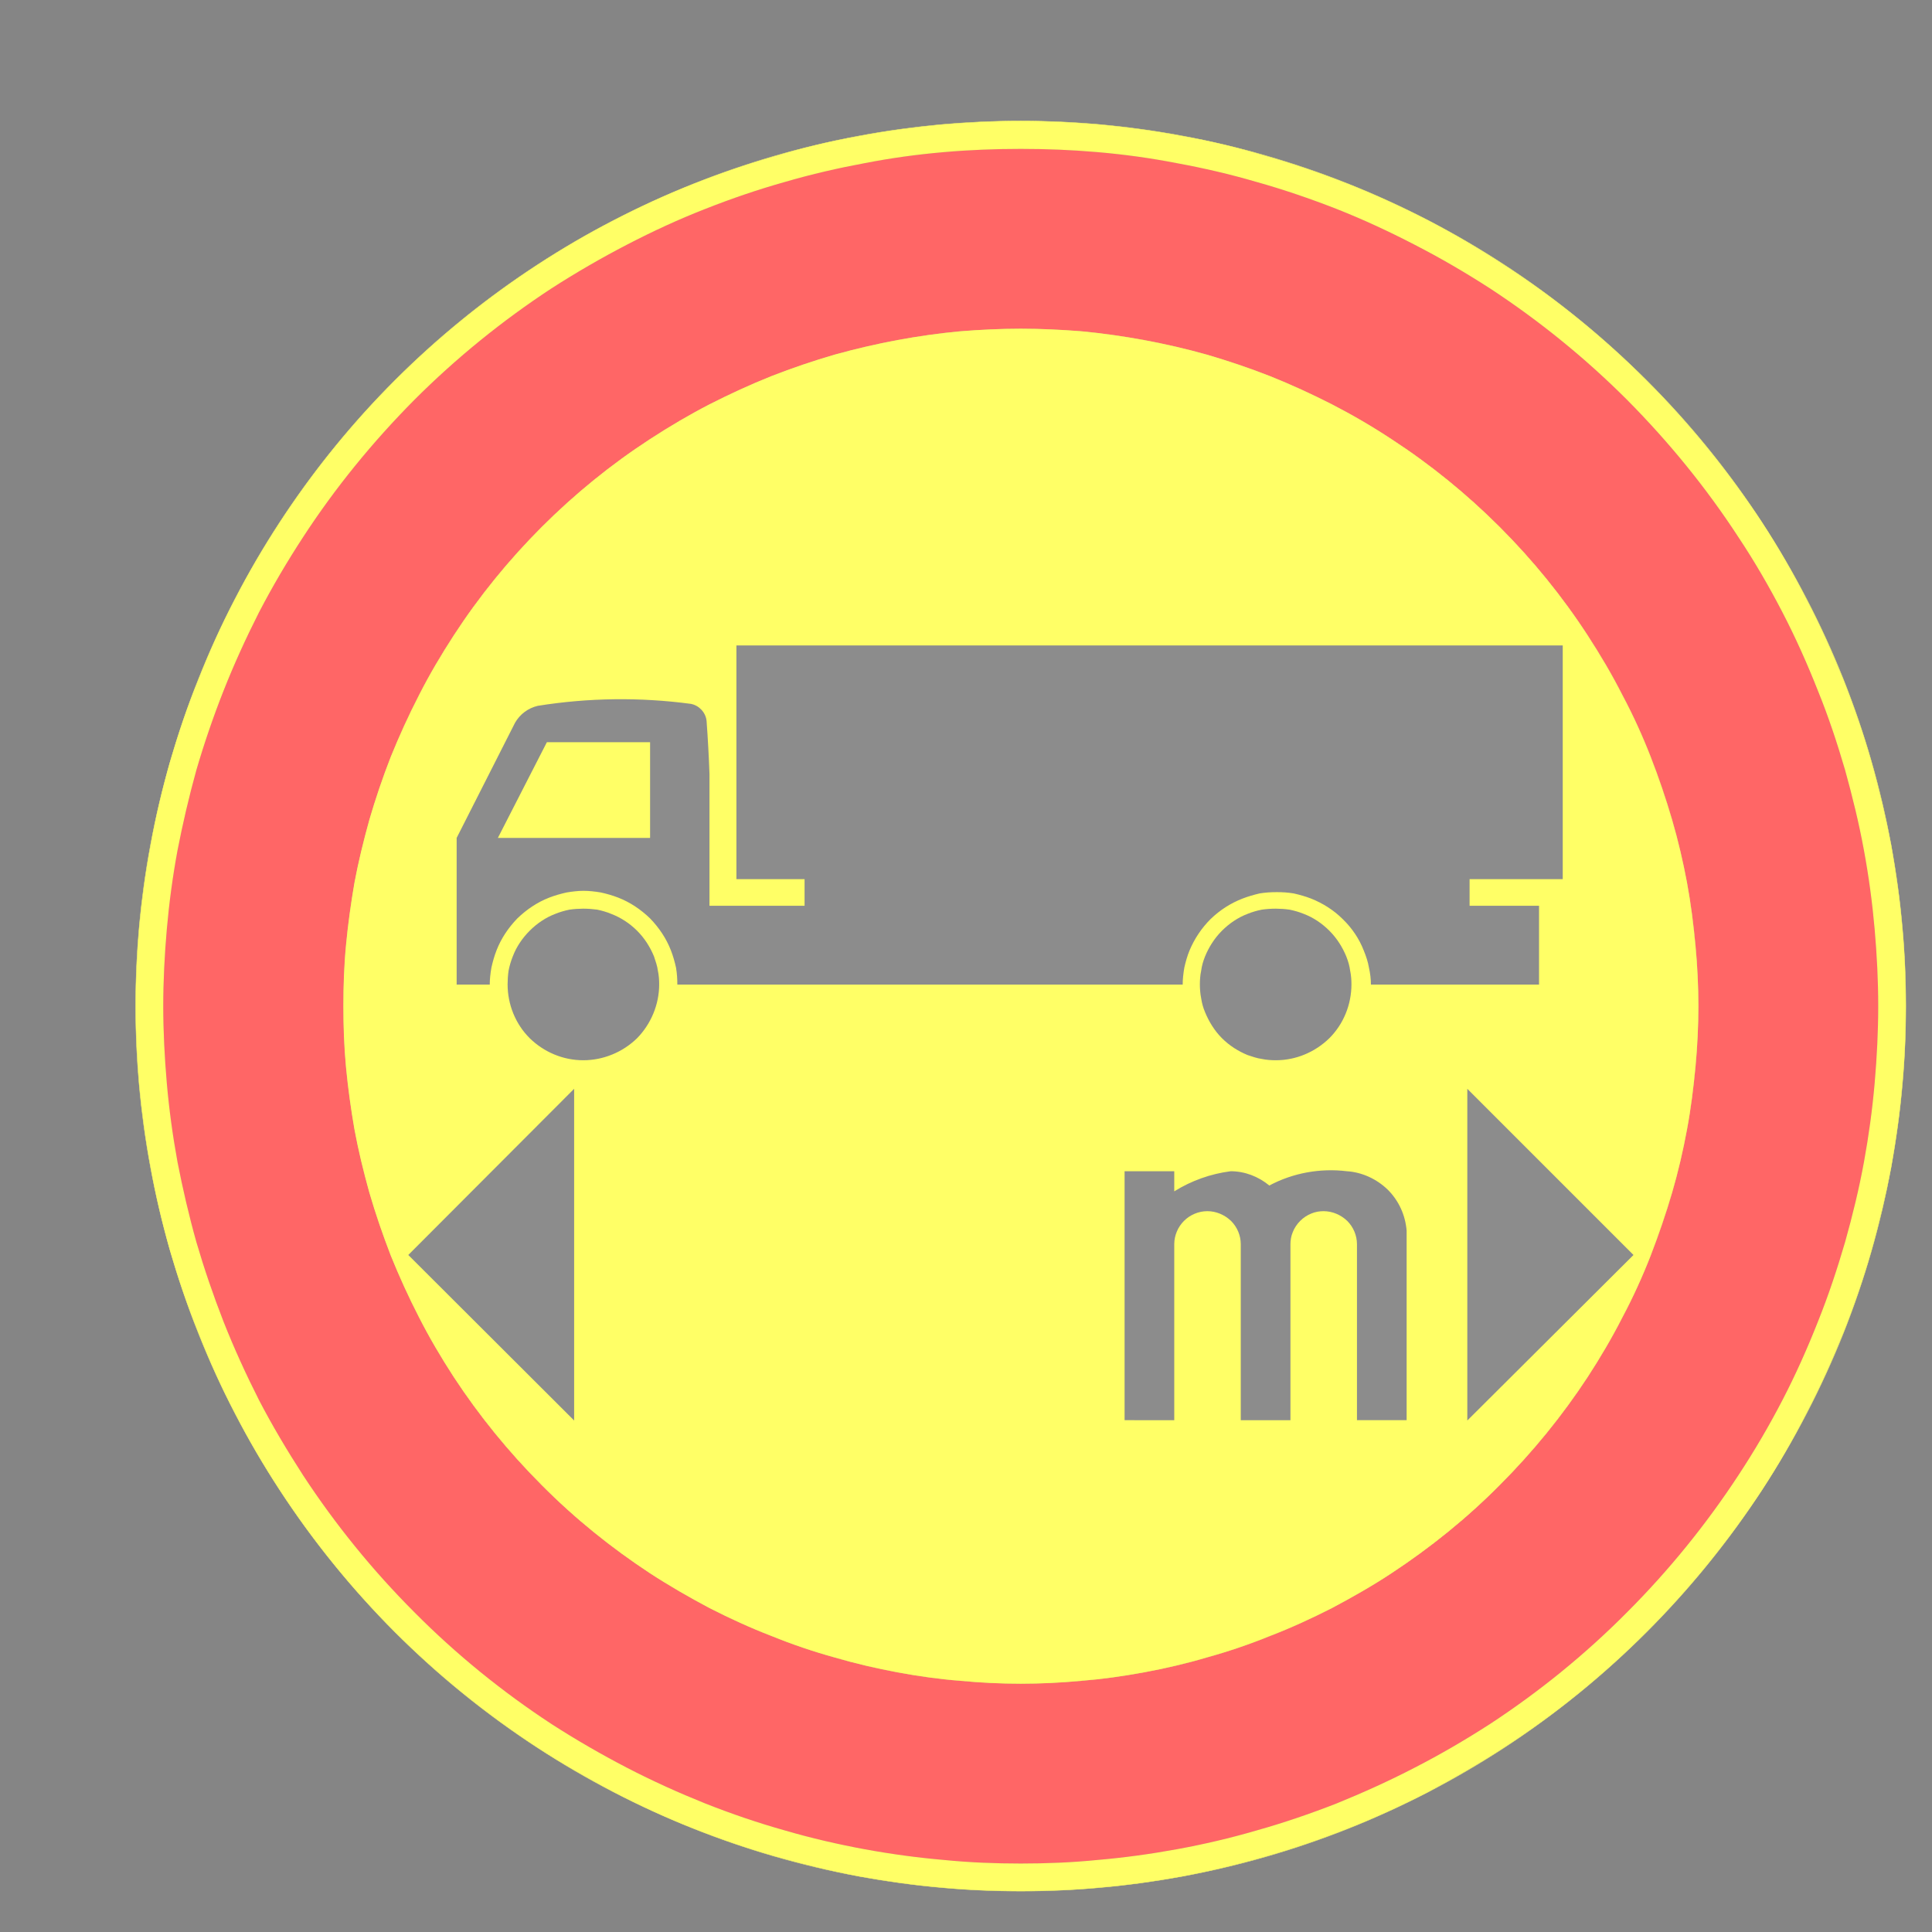 <ns0:svg xmlns:ns0="http://www.w3.org/2000/svg" xmlns:ns1="http://www.w3.org/1999/xlink" version="1.1" id="Layer_1" x="0px" y="0px" width="595.276px" height="595.276px" viewBox="0 0 595.276 595.276" enable-background="new 0 0 595.276 595.276" xml:space="preserve" opacity="0.6">
<ns0:rect x="0" y="0" width="595.276" height="595.276" fill="#333333" stroke="none"/>
<ns0:g>
	<ns0:defs>
		<ns0:polyline id="SVGID_1_" points="0,595.276 589.714,595.276 589.714,34.897 0,34.897 0,595.276   " />
	</ns0:defs>
	<ns0:clipPath id="SVGID_2_">
		<ns0:use ns1:href="#SVGID_1_" overflow="visible" />
	</ns0:clipPath>
	
		<ns0:path clip-path="url(#SVGID_2_)" fill="none" stroke="#FFFF00" stroke-width="0.12" stroke-linejoin="bevel" stroke-miterlimit="1.414" d="   M587.2,309.976c0-35.8-7-71.2-20.7-104.3c-13.8-33.1-33.8-63.2-59.199-88.5c-25.301-25.3-55.301-45.4-88.4-59.1   c-33.1-13.7-68.6-20.8-104.4-20.8c-35.799,0-71.299,7.1-104.299,20.8c-33.1,13.7-63.2,33.8-88.5,59.1   c-25.3,25.3-45.4,55.4-59.1,88.5c-13.7,33.1-20.8,68.5-20.8,104.3c0,35.8,7.1,71.3,20.8,104.399c13.7,33.101,33.8,63.101,59.1,88.5   c25.3,25.301,55.4,45.4,88.5,59.101c33,13.7,68.5,20.7,104.299,20.7c35.801,0,71.301-7,104.4-20.7s63.1-33.8,88.4-59.101   c25.399-25.399,45.399-55.399,59.199-88.5C580.2,381.276,587.2,345.776,587.2,309.976" />
	
		<ns0:path clip-path="url(#SVGID_2_)" fill="none" stroke="#FF0000" stroke-width="0.12" stroke-linejoin="bevel" stroke-miterlimit="1.414" d="   M578.7,309.976c0-34.7-6.8-69-20.1-101.1c-13.3-32-32.8-61.1-57.3-85.7c-24.5-24.5-53.601-44-85.7-57.2   c-32-13.3-66.4-20.1-101.101-20.1c-34.7,0-69,6.8-101.1,20.1c-32,13.2-61.2,32.7-85.7,57.2c-24.5,24.6-44,53.7-57.3,85.7   c-13.2,32.1-20.1,66.4-20.1,101.1s6.9,69.1,20.1,101.1c13.3,32.101,32.8,61.2,57.3,85.7c24.5,24.6,53.7,44,85.7,57.3   c32.1,13.3,66.4,20.101,101.1,20.101c34.7,0,69.101-6.801,101.101-20.101c32.1-13.3,61.2-32.7,85.7-57.3   c24.5-24.5,44-53.6,57.3-85.7C571.9,379.076,578.7,344.676,578.7,309.976" />
	
		<ns0:path clip-path="url(#SVGID_2_)" fill="none" stroke="#FFFF00" stroke-width="0.12" stroke-linejoin="bevel" stroke-miterlimit="1.414" d="   M523.3,309.976c0-27.4-5.4-54.5-15.9-79.9c-10.5-25.3-25.9-48.3-45.3-67.7c-19.4-19.4-42.4-34.7-67.7-45.2s-52.5-15.9-79.9-15.9   c-27.399,0-54.5,5.4-79.899,15.9c-25.3,10.5-48.3,25.8-67.7,45.2s-34.8,42.4-45.2,67.7c-10.5,25.4-15.9,52.5-15.9,79.9   c0,27.399,5.4,54.6,15.9,79.899c10.4,25.301,25.8,48.4,45.2,67.7c19.4,19.4,42.4,34.8,67.7,45.3c25.4,10.5,52.5,15.9,79.899,15.9   c27.4,0,54.601-5.4,79.9-15.9s48.3-25.899,67.7-45.3c19.399-19.3,34.8-42.399,45.3-67.7C517.9,364.576,523.3,337.375,523.3,309.976   " />
	
		<ns0:polyline clip-path="url(#SVGID_2_)" fill="none" stroke="#404040" stroke-width="0.12" stroke-linejoin="bevel" stroke-miterlimit="1.414" points="   176.9,437.676 125.8,386.676 176.9,335.476 176.9,437.676  " />
	
		<ns0:path clip-path="url(#SVGID_2_)" fill="none" stroke="#404040" stroke-width="0.12" stroke-linejoin="bevel" stroke-miterlimit="1.414" d="   M391.1,365.276c-3.4-2.8-7.601-4.4-11.9-4.4" />
	
		<ns0:path clip-path="url(#SVGID_2_)" fill="none" stroke="#404040" stroke-width="0.12" stroke-linejoin="bevel" stroke-miterlimit="1.414" d="   M379.2,360.875c-6.2,0.801-12.1,2.9-17.399,6.2" />
	
		<ns0:polyline clip-path="url(#SVGID_2_)" fill="none" stroke="#404040" stroke-width="0.12" stroke-linejoin="bevel" stroke-miterlimit="1.414" points="   361.8,367.076 361.8,360.875 346.5,360.875 346.5,437.576 361.8,437.576 361.8,383.375  " />
	
		<ns0:path clip-path="url(#SVGID_2_)" fill="none" stroke="#404040" stroke-width="0.12" stroke-linejoin="bevel" stroke-miterlimit="1.414" d="   M361.8,383.375c0-2.699,1.1-5.3,3-7.199c1.899-1.9,4.5-3,7.199-3c2.7,0,5.301,1.1,7.301,3c1.899,1.899,3,4.5,3,7.199" />
	
		<ns0:polyline clip-path="url(#SVGID_2_)" fill="none" stroke="#404040" stroke-width="0.12" stroke-linejoin="bevel" stroke-miterlimit="1.414" points="   382.3,383.375 382.3,437.576 397.6,437.576 397.6,383.375  " />
	
		<ns0:path clip-path="url(#SVGID_2_)" fill="none" stroke="#404040" stroke-width="0.12" stroke-linejoin="bevel" stroke-miterlimit="1.414" d="   M397.6,383.375c0-2.699,1.1-5.3,3-7.199c1.899-1.9,4.5-3,7.2-3c2.699,0,5.3,1.1,7.3,3c1.899,1.899,3,4.5,3,7.199" />
	
		<ns0:polyline clip-path="url(#SVGID_2_)" fill="none" stroke="#404040" stroke-width="0.12" stroke-linejoin="bevel" stroke-miterlimit="1.414" points="   418.1,383.375 418.1,437.576 433.4,437.576 433.4,379.176  " />
	
		<ns0:path clip-path="url(#SVGID_2_)" fill="none" stroke="#404040" stroke-width="0.12" stroke-linejoin="bevel" stroke-miterlimit="1.414" d="   M433.4,379.176c-0.4-4.801-2.4-9.2-5.8-12.601c-3.4-3.3-7.9-5.399-12.601-5.7" />
	
		<ns0:path clip-path="url(#SVGID_2_)" fill="none" stroke="#404040" stroke-width="0.12" stroke-linejoin="bevel" stroke-miterlimit="1.414" d="   M415,360.875c-8.199-1-16.6,0.5-23.899,4.4" />
	
		<ns0:path clip-path="url(#SVGID_2_)" fill="none" stroke="#404040" stroke-width="0.12" stroke-linejoin="bevel" stroke-miterlimit="1.414" d="   M217.7,222.076c0.4,5.4,0.7,10.9,0.9,16.4" />
	
		<ns0:polyline clip-path="url(#SVGID_2_)" fill="none" stroke="#404040" stroke-width="0.12" stroke-linejoin="bevel" stroke-miterlimit="1.414" points="   218.6,238.476 218.6,279.076 247.9,279.076 247.9,270.876 226.9,270.876 226.9,198.876 481.5,198.876 481.5,270.876 452.8,270.876    452.8,279.076 474.2,279.076 474.2,303.375 422.4,303.375  " />
	
		<ns0:path clip-path="url(#SVGID_2_)" fill="none" stroke="#404040" stroke-width="0.12" stroke-linejoin="bevel" stroke-miterlimit="1.414" d="   M422.4,303.375c-0.1-7.6-3.2-14.8-8.7-20.2c-5.399-5.3-12.7-8.3-20.3-8.3s-15,3-20.4,8.3c-5.399,5.4-8.5,12.6-8.6,20.2" />
	
		<ns0:line clip-path="url(#SVGID_2_)" fill="none" stroke="#404040" stroke-width="0.12" stroke-linejoin="bevel" stroke-miterlimit="1.414" x1="364.4" y1="303.375" x2="208.7" y2="303.375" />
	
		<ns0:path clip-path="url(#SVGID_2_)" fill="none" stroke="#404040" stroke-width="0.12" stroke-linejoin="bevel" stroke-miterlimit="1.414" d="   M208.7,303.375c0-7.6-3-15-8.4-20.399c-5.4-5.4-12.8-8.5-20.5-8.5c-7.6,0-15,3.1-20.4,8.5c-5.4,5.4-8.5,12.8-8.5,20.399" />
	
		<ns0:polyline clip-path="url(#SVGID_2_)" fill="none" stroke="#404040" stroke-width="0.12" stroke-linejoin="bevel" stroke-miterlimit="1.414" points="   150.9,303.375 140.7,303.375 140.7,258.176 158.7,222.676  " />
	
		<ns0:path clip-path="url(#SVGID_2_)" fill="none" stroke="#404040" stroke-width="0.12" stroke-linejoin="bevel" stroke-miterlimit="1.414" d="   M158.7,222.676c1.5-2.6,4-4.5,7-5.2" />
	
		<ns0:path clip-path="url(#SVGID_2_)" fill="none" stroke="#404040" stroke-width="0.12" stroke-linejoin="bevel" stroke-miterlimit="1.414" d="   M165.7,217.476c15.6-2.5,31.5-2.7,47.2-0.6" />
	
		<ns0:path clip-path="url(#SVGID_2_)" fill="none" stroke="#404040" stroke-width="0.12" stroke-linejoin="bevel" stroke-miterlimit="1.414" d="   M212.9,216.876c2.5,0.5,4.5,2.6,4.8,5.2" />
	
		<ns0:path clip-path="url(#SVGID_2_)" fill="none" stroke="#404040" stroke-width="0.12" stroke-linejoin="bevel" stroke-miterlimit="1.414" d="   M203.1,303.276c0-6.2-2.5-12.1-6.8-16.5c-4.4-4.4-10.4-6.8-16.6-6.8c-6.2,0-12.1,2.4-16.5,6.8c-4.4,4.4-6.8,10.3-6.8,16.5   s2.4,12.2,6.8,16.6c4.4,4.301,10.3,6.801,16.5,6.801c6.2,0,12.2-2.5,16.6-6.801C200.6,315.476,203.1,309.476,203.1,303.276" />
	
		<ns0:polyline clip-path="url(#SVGID_2_)" fill="none" stroke="#404040" stroke-width="0.12" stroke-linejoin="bevel" stroke-miterlimit="1.414" points="   168.5,228.676 153.4,258.176 200.3,258.176 200.3,228.676 168.5,228.676  " />
	
		<ns0:path clip-path="url(#SVGID_2_)" fill="none" stroke="#404040" stroke-width="0.12" stroke-linejoin="bevel" stroke-miterlimit="1.414" d="   M416.4,303.276c0-6.2-2.4-12.1-6.8-16.5c-4.4-4.4-10.3-6.8-16.5-6.8s-12.2,2.4-16.601,6.8c-4.399,4.4-6.8,10.3-6.8,16.5   s2.4,12.2,6.8,16.6c4.4,4.301,10.4,6.801,16.601,6.801s12.1-2.5,16.5-6.801C414,315.476,416.4,309.476,416.4,303.276" />
	
		<ns0:polyline clip-path="url(#SVGID_2_)" fill="none" stroke="#404040" stroke-width="0.12" stroke-linejoin="bevel" stroke-miterlimit="1.414" points="   452.1,437.676 503.3,386.676 452.1,335.476 452.1,437.676  " />
	<ns0:path clip-path="url(#SVGID_2_)" fill-rule="evenodd" clip-rule="evenodd" fill="#FF0000" d="M105.8,309.976   c0-6.101,0.2-12.4,0.8-18.7c0.6-6.4,1.5-12.8,2.6-19.3c1.2-6.4,2.8-12.9,4.6-19.4c1.9-6.5,4.1-13,6.6-19.4c2.6-6.4,5.5-12.8,8.7-19   c3.2-6.3,6.8-12.4,10.7-18.4c7.8-12,16.9-23.2,27.1-33.4c10.2-10.2,21.4-19.3,33.4-27.1c6-3.9,12.1-7.5,18.3-10.7   c6.3-3.2,12.6-6.1,19.1-8.7c6.4-2.5,12.9-4.7,19.4-6.6c6.5-1.8,13-3.3,19.4-4.5c6.5-1.2,12.9-2.1,19.3-2.7   c6.3-0.5,12.6-0.8,18.7-0.8c6.2,0,12.4,0.3,18.801,0.8c6.3,0.6,12.699,1.5,19.199,2.7s13,2.7,19.4,4.5c6.5,1.9,13,4.1,19.4,6.6   c6.5,2.6,12.8,5.5,19.1,8.7c6.2,3.2,12.4,6.8,18.3,10.7c12,7.8,23.2,16.9,33.4,27.1c10.2,10.2,19.3,21.4,27.1,33.4   c3.9,6,7.5,12.1,10.7,18.4c3.3,6.2,6.2,12.6,8.7,19s4.7,12.9,6.6,19.4c1.9,6.5,3.4,13,4.601,19.4c1.199,6.5,2,12.9,2.6,19.3   c0.6,6.3,0.9,12.6,0.9,18.7c0,6.2-0.301,12.399-0.9,18.8c-0.6,6.3-1.4,12.8-2.6,19.2c-1.2,6.5-2.7,13-4.601,19.5   c-1.899,6.5-4.1,12.899-6.6,19.399c-2.5,6.4-5.4,12.801-8.7,19c-3.2,6.301-6.8,12.4-10.7,18.4c-7.8,11.9-16.899,23.1-27.1,33.3   c-10.2,10.3-21.4,19.3-33.4,27.2c-5.899,3.9-12.1,7.4-18.3,10.7c-6.3,3.2-12.6,6.1-19.1,8.6c-6.4,2.601-12.9,4.8-19.4,6.601   c-6.4,1.899-12.9,3.399-19.4,4.6s-12.899,2.1-19.199,2.6c-6.4,0.601-12.601,0.9-18.801,0.9c-6.1,0-12.399-0.3-18.7-0.9   c-6.4-0.5-12.8-1.399-19.3-2.6c-6.4-1.2-12.9-2.7-19.4-4.6c-6.5-1.801-13-4-19.4-6.601c-6.5-2.5-12.8-5.399-19.1-8.6   c-6.2-3.3-12.3-6.8-18.3-10.7c-12-7.9-23.2-16.9-33.4-27.2c-10.2-10.2-19.3-21.399-27.1-33.3c-3.9-6-7.5-12.1-10.7-18.4   c-3.2-6.199-6.1-12.6-8.7-19c-2.5-6.5-4.7-12.899-6.6-19.399c-1.8-6.5-3.4-13-4.6-19.5c-1.1-6.4-2-12.9-2.6-19.2   C106,322.375,105.8,316.176,105.8,309.976 M578.7,309.976c0-7.8-0.399-15.7-1.1-23.7s-1.8-16.2-3.3-24.3   c-1.5-8.2-3.5-16.4-5.801-24.7c-2.399-8.2-5.1-16.4-8.399-24.5c-3.2-8.1-6.8-16.2-10.9-24.1c-4.1-7.9-8.6-15.7-13.6-23.2   c-9.9-15.2-21.4-29.3-34.3-42.3c-12.9-12.9-27.101-24.4-42.2-34.3c-7.601-4.9-15.3-9.4-23.3-13.5c-7.9-4.1-15.9-7.8-24-11   c-8.2-3.2-16.4-6-24.601-8.3c-8.2-2.4-16.399-4.3-24.6-5.8c-8.2-1.6-16.3-2.7-24.4-3.4c-8-0.7-15.899-1-23.7-1   c-7.8,0-15.699,0.3-23.7,1c-8.1,0.7-16.2,1.8-24.4,3.4c-8.1,1.5-16.4,3.4-24.6,5.8c-8.2,2.3-16.4,5.1-24.5,8.3   c-8.2,3.2-16.2,6.9-24.1,11c-7.9,4.1-15.7,8.6-23.3,13.5c-15.1,9.9-29.3,21.4-42.2,34.3c-12.9,13-24.4,27.1-34.3,42.3   c-4.9,7.5-9.5,15.3-13.6,23.2c-4,7.9-7.7,16-10.9,24.1c-3.2,8.1-6,16.3-8.4,24.5c-2.3,8.3-4.2,16.5-5.8,24.7   c-1.5,8.1-2.6,16.3-3.3,24.3c-0.7,8-1.1,15.9-1.1,23.7s0.4,15.7,1.1,23.8c0.7,8,1.8,16.1,3.3,24.3c1.6,8.2,3.5,16.4,5.8,24.601   c2.4,8.199,5.2,16.399,8.4,24.6c3.2,8.1,6.9,16.2,10.9,24.1c4.1,7.9,8.7,15.601,13.6,23.2c9.9,15.101,21.4,29.3,34.3,42.2   c12.9,13,27.1,24.5,42.2,34.4c7.6,4.899,15.4,9.399,23.3,13.5c7.9,4.1,15.9,7.699,24.1,11c8.1,3.199,16.3,6,24.5,8.3   c8.2,2.399,16.5,4.3,24.6,5.8c8.2,1.5,16.3,2.6,24.4,3.3c8,0.8,15.9,1.101,23.7,1.101c7.801,0,15.7-0.301,23.7-1.101   c8.101-0.7,16.2-1.8,24.4-3.3s16.399-3.4,24.6-5.8c8.2-2.3,16.4-5.101,24.601-8.3c8.1-3.301,16.1-6.9,24-11   c8-4.101,15.699-8.601,23.3-13.5c15.1-9.9,29.3-21.4,42.2-34.4c12.899-12.9,24.399-27.1,34.3-42.2c5-7.6,9.5-15.3,13.6-23.2   c4.101-7.899,7.7-16,10.9-24.1c3.3-8.2,6-16.4,8.399-24.6c2.301-8.2,4.301-16.4,5.801-24.601s2.6-16.3,3.3-24.3   C578.3,325.676,578.7,317.776,578.7,309.976" />
	<ns0:path clip-path="url(#SVGID_2_)" fill-rule="evenodd" clip-rule="evenodd" fill="#FFFF00" d="M50.3,309.976   c0-7.8,0.4-15.7,1.1-23.7c0.7-8,1.8-16.2,3.3-24.3c1.6-8.2,3.5-16.4,5.8-24.7c2.4-8.2,5.2-16.4,8.4-24.5   c3.2-8.1,6.9-16.2,10.9-24.1c4.1-7.9,8.7-15.7,13.6-23.2c9.9-15.2,21.4-29.3,34.3-42.3c12.9-12.9,27.1-24.4,42.2-34.3   c7.6-4.9,15.4-9.4,23.3-13.5c7.9-4.1,15.9-7.8,24.1-11c8.1-3.2,16.3-6,24.5-8.3c8.2-2.4,16.5-4.3,24.6-5.8   c8.2-1.6,16.3-2.7,24.4-3.4c8-0.7,15.9-1,23.7-1c7.801,0,15.7,0.3,23.7,1c8.101,0.7,16.2,1.8,24.4,3.4c8.2,1.5,16.399,3.4,24.6,5.8   c8.2,2.3,16.4,5.1,24.601,8.3c8.1,3.2,16.1,6.9,24,11c8,4.1,15.699,8.6,23.3,13.5c15.1,9.9,29.3,21.4,42.2,34.3   c12.899,13,24.399,27.1,34.3,42.3c5,7.5,9.5,15.3,13.6,23.2c4.101,7.9,7.7,16,10.9,24.1c3.3,8.1,6,16.3,8.399,24.5   c2.301,8.3,4.301,16.5,5.801,24.7c1.5,8.1,2.6,16.3,3.3,24.3s1.1,15.9,1.1,23.7s-0.399,15.7-1.1,23.8c-0.7,8-1.8,16.1-3.3,24.3   s-3.5,16.4-5.801,24.601c-2.399,8.199-5.1,16.399-8.399,24.6c-3.2,8.1-6.8,16.2-10.9,24.1c-4.1,7.9-8.6,15.601-13.6,23.2   c-9.9,15.101-21.4,29.3-34.3,42.2c-12.9,13-27.101,24.5-42.2,34.4c-7.601,4.899-15.3,9.399-23.3,13.5c-7.9,4.1-15.9,7.699-24,11   c-8.2,3.199-16.4,6-24.601,8.3c-8.2,2.399-16.399,4.3-24.6,5.8s-16.3,2.6-24.4,3.3c-8,0.8-15.899,1.101-23.7,1.101   c-7.8,0-15.699-0.301-23.7-1.101c-8.1-0.7-16.2-1.8-24.4-3.3c-8.1-1.5-16.4-3.4-24.6-5.8c-8.2-2.3-16.4-5.101-24.5-8.3   c-8.2-3.301-16.2-6.9-24.1-11c-7.9-4.101-15.7-8.601-23.3-13.5c-15.1-9.9-29.3-21.4-42.2-34.4c-12.9-12.9-24.4-27.1-34.3-42.2   c-4.9-7.6-9.5-15.3-13.6-23.2c-4-7.899-7.7-16-10.9-24.1c-3.2-8.2-6-16.4-8.4-24.6c-2.3-8.2-4.2-16.4-5.8-24.601   c-1.5-8.2-2.6-16.3-3.3-24.3C50.7,325.676,50.3,317.776,50.3,309.976 M587.2,309.976c0-8-0.3-16.2-1.1-24.5   c-0.7-8.3-1.9-16.6-3.4-25.1c-1.6-8.4-3.6-16.9-6-25.4c-2.399-8.5-5.3-16.9-8.6-25.3c-3.4-8.4-7.101-16.7-11.4-24.9   c-4.2-8.2-8.8-16.2-13.899-24c-10.301-15.6-22.101-30.2-35.5-43.6c-13.301-13.3-27.9-25.2-43.601-35.4c-7.8-5.1-15.8-9.8-23.899-14   c-8.2-4.2-16.5-8-24.9-11.3c-8.4-3.3-16.9-6.2-25.4-8.6c-8.399-2.5-16.899-4.5-25.399-6c-8.4-1.6-16.8-2.7-25.101-3.5   c-8.3-0.7-16.5-1.1-24.5-1.1s-16.199,0.4-24.5,1.1c-8.3,0.8-16.7,1.9-25.1,3.5c-8.5,1.5-16.9,3.5-25.4,6c-8.5,2.4-17,5.3-25.4,8.6   c-8.4,3.3-16.7,7.1-24.8,11.3c-8.2,4.2-16.2,8.9-24,14c-15.6,10.2-30.3,22.1-43.6,35.4c-13.4,13.4-25.2,28-35.4,43.6   c-5.1,7.8-9.8,15.8-14,24c-4.3,8.2-8,16.5-11.3,24.9c-3.4,8.3-6.2,16.8-8.7,25.3c-2.4,8.5-4.4,17-5.9,25.4   c-1.6,8.5-2.7,16.8-3.5,25.1c-0.7,8.3-1.1,16.5-1.1,24.5c0,8.1,0.4,16.2,1.1,24.5c0.8,8.3,1.9,16.7,3.5,25.2   c1.5,8.399,3.5,16.899,5.9,25.399c2.5,8.5,5.3,16.9,8.7,25.3c3.3,8.4,7,16.7,11.3,24.9c4.2,8.2,8.9,16.2,14,24   c10.2,15.6,22,30.2,35.4,43.6c13.3,13.301,28,25.2,43.6,35.4c7.8,5.1,15.8,9.7,24,14c8.1,4.2,16.4,8,24.8,11.3s16.9,6.2,25.4,8.601   c8.5,2.399,16.9,4.399,25.4,6c8.4,1.5,16.8,2.699,25.1,3.399c8.3,0.8,16.5,1.101,24.5,1.101s16.2-0.301,24.5-1.101   c8.301-0.7,16.7-1.899,25.101-3.399c8.5-1.601,17-3.601,25.399-6c8.5-2.4,17-5.301,25.4-8.601s16.7-7.1,24.9-11.3   c8.1-4.3,16.1-8.9,23.899-14c15.7-10.2,30.3-22.1,43.601-35.4c13.399-13.399,25.199-28,35.5-43.6c5.1-7.8,9.699-15.8,13.899-24   c4.3-8.2,8-16.5,11.4-24.9c3.3-8.399,6.2-16.8,8.6-25.3c2.4-8.5,4.4-17,6-25.399c1.5-8.5,2.7-16.9,3.4-25.2   C586.9,326.176,587.2,318.076,587.2,309.976" />
	<ns0:path clip-path="url(#SVGID_2_)" fill-rule="evenodd" clip-rule="evenodd" fill="#404040" d="M200.3,228.676v29.5h-46.9l15.1-29.5   H200.3 M212.9,216.876c-15.7-2.1-31.6-1.9-47.2,0.6c-3,0.7-5.5,2.6-7,5.2l-18,35.5v45.2h10.2c0-1.699,0.2-3.399,0.5-5.199   c0.4-1.8,0.9-3.601,1.6-5.4c1.4-3.6,3.6-6.9,6.4-9.8c2.9-2.8,6.2-5,9.8-6.4c1.8-0.7,3.6-1.2,5.4-1.6c1.8-0.3,3.5-0.5,5.2-0.5   c1.7,0,3.5,0.2,5.3,0.5c1.8,0.4,3.6,0.9,5.4,1.6c3.6,1.4,6.9,3.6,9.8,6.4c2.8,2.9,5,6.2,6.4,9.8c0.7,1.8,1.2,3.6,1.6,5.4   c0.3,1.8,0.4,3.5,0.4,5.199h155.7c0.1-7.6,3.2-14.8,8.6-20.2c5.4-5.3,12.801-8.3,20.4-8.3s14.9,3,20.3,8.3   c5.5,5.4,8.601,12.6,8.7,20.2h51.8v-24.3H452.8v-8.2H481.5v-72H226.9v72h21v8.2h-29.3v-40.6c-0.2-5.5-0.5-11-0.9-16.4   C217.4,219.476,215.4,217.376,212.9,216.876" />
	<ns0:path clip-path="url(#SVGID_2_)" fill-rule="evenodd" clip-rule="evenodd" fill="#404040" d="M203.1,303.276c0-1.3-0.1-2.8-0.4-4.2   c-0.2-1.5-0.7-2.9-1.2-4.4c-1.2-2.9-2.9-5.6-5.2-7.9c-2.3-2.3-5.1-4.1-8-5.2c-1.4-0.6-2.9-1-4.3-1.3c-1.5-0.2-2.9-0.3-4.3-0.3   c-6.2,0-12.1,2.4-16.5,6.8c-4.4,4.4-6.8,10.3-6.8,16.5c0,1.4,0.1,2.8,0.3,4.3c0.3,1.4,0.7,2.9,1.3,4.3c1.1,2.9,2.9,5.7,5.2,8   c2.3,2.301,5,4,7.9,5.2c1.5,0.5,2.9,1,4.4,1.2c1.4,0.3,2.9,0.4,4.2,0.4c6.2,0,12.2-2.5,16.6-6.801   C200.6,315.476,203.1,309.476,203.1,303.276" />
	<ns0:path clip-path="url(#SVGID_2_)" fill-rule="evenodd" clip-rule="evenodd" fill="#404040" d="M416.4,303.276c0-1.3-0.1-2.8-0.4-4.2   c-0.199-1.5-0.6-2.9-1.199-4.4c-1.2-2.9-2.9-5.6-5.2-7.9s-5-4.1-7.9-5.2c-1.5-0.6-2.899-1-4.399-1.3c-1.4-0.2-2.9-0.3-4.2-0.3   c-6.2,0-12.2,2.4-16.601,6.8c-4.399,4.4-6.8,10.3-6.8,16.5c0,1.4,0.101,2.8,0.4,4.3c0.2,1.4,0.6,2.9,1.2,4.3   c1.199,2.9,2.899,5.7,5.199,8c2.301,2.301,5,4,7.9,5.2c1.5,0.5,2.9,1,4.4,1.2c1.399,0.3,2.899,0.4,4.3,0.4   c6.2,0,12.1-2.5,16.5-6.801C414,315.476,416.4,309.476,416.4,303.276" />
	<ns0:polyline clip-path="url(#SVGID_2_)" fill-rule="evenodd" clip-rule="evenodd" fill="#404040" points="452.1,437.676    503.3,386.676 452.1,335.476 452.1,437.676  " />
	<ns0:polyline clip-path="url(#SVGID_2_)" fill-rule="evenodd" clip-rule="evenodd" fill="#404040" points="176.9,335.476    125.8,386.676 176.9,437.676 176.9,335.476  " />
	<ns0:path clip-path="url(#SVGID_2_)" fill-rule="evenodd" clip-rule="evenodd" fill="#404040" d="M391.1,365.276   c-3.4-2.8-7.601-4.4-11.9-4.4c-6.2,0.801-12.1,2.9-17.399,6.2v-6.2H346.5v76.7H361.8v-54.2c0-2.699,1.1-5.3,3-7.199   c1.899-1.9,4.5-3,7.199-3c1.2,0,2.5,0.199,3.801,0.699c1.3,0.5,2.5,1.301,3.5,2.301s1.699,2.199,2.199,3.5   c0.5,1.199,0.801,2.5,0.801,3.699v54.2h15.3v-54.2c0-1.199,0.2-2.5,0.7-3.699c0.5-1.301,1.3-2.5,2.3-3.5s2.2-1.801,3.5-2.301   c1.2-0.5,2.5-0.699,3.7-0.699c1.199,0,2.5,0.199,3.8,0.699s2.399,1.301,3.5,2.301c1,1,1.7,2.199,2.2,3.5   c0.5,1.199,0.8,2.5,0.8,3.699v54.2h15.3v-58.399c-0.4-4.801-2.4-9.2-5.8-12.601c-3.4-3.3-7.9-5.399-12.601-5.7   C406.8,359.875,398.4,361.375,391.1,365.276" />
	<ns0:polyline clip-path="url(#SVGID_2_)" fill-rule="evenodd" clip-rule="evenodd" fill="#FFFF00" points="168.5,228.676    153.4,258.176 200.3,258.176 200.3,228.676 168.5,228.676  " />
	<ns0:path clip-path="url(#SVGID_2_)" fill-rule="evenodd" clip-rule="evenodd" fill="#FFFF00" d="M452.1,335.476l51.2,51.2l-51.2,51   V335.476 M369.7,303.276c0-1.3,0.101-2.8,0.4-4.2c0.2-1.5,0.6-2.9,1.2-4.4c1.199-2.9,2.899-5.6,5.199-7.9c2.301-2.3,5-4.1,7.9-5.2   c1.5-0.6,2.9-1,4.4-1.3c1.399-0.2,2.899-0.3,4.3-0.3c1.3,0,2.8,0.1,4.2,0.3c1.5,0.3,2.899,0.7,4.399,1.3c2.9,1.1,5.601,2.9,7.9,5.2   s4,5,5.2,7.9c0.6,1.5,1,2.9,1.199,4.4c0.301,1.4,0.4,2.9,0.4,4.2c0,6.2-2.4,12.2-6.8,16.6c-4.4,4.301-10.3,6.801-16.5,6.801   c-1.4,0-2.9-0.101-4.3-0.4c-1.5-0.2-2.9-0.7-4.4-1.2c-2.9-1.2-5.6-2.899-7.9-5.2c-2.3-2.3-4-5.1-5.199-8   c-0.601-1.399-1-2.899-1.2-4.3C369.8,306.076,369.7,304.676,369.7,303.276 M156.4,303.276c0-1.3,0.1-2.8,0.3-4.2   c0.3-1.5,0.7-2.9,1.3-4.4c1.1-2.9,2.9-5.6,5.2-7.9c2.3-2.3,5-4.1,7.9-5.2c1.5-0.6,2.9-1,4.4-1.3c1.4-0.2,2.9-0.3,4.2-0.3   c1.4,0,2.8,0.1,4.3,0.3c1.4,0.3,2.9,0.7,4.3,1.3c2.9,1.1,5.7,2.9,8,5.2c2.3,2.3,4,5,5.2,7.9c0.5,1.5,1,2.9,1.2,4.4   c0.3,1.4,0.4,2.9,0.4,4.2c0,6.2-2.5,12.2-6.8,16.6c-4.4,4.301-10.4,6.801-16.6,6.801c-6.2,0-12.1-2.5-16.5-6.801   C158.8,315.476,156.4,309.476,156.4,303.276 M217.7,222.076c0.4,5.4,0.7,10.9,0.9,16.4v40.6h29.3v-8.2h-21v-72h254.6v72H452.8v8.2   H474.2v24.3h-51.8c0-1.699-0.2-3.399-0.6-5.199c-0.301-1.8-0.9-3.601-1.601-5.3c-1.399-3.6-3.6-6.9-6.5-9.7   c-2.8-2.8-6.2-4.9-9.7-6.3c-1.8-0.7-3.6-1.2-5.399-1.6c-1.8-0.3-3.5-0.4-5.2-0.4s-3.5,0.1-5.3,0.4c-1.7,0.4-3.5,0.9-5.3,1.6   c-3.601,1.4-6.9,3.5-9.801,6.3c-2.8,2.8-5,6.1-6.5,9.7c-0.699,1.7-1.199,3.5-1.6,5.3c-0.3,1.8-0.5,3.5-0.5,5.199H208.7   c0-1.699-0.1-3.399-0.4-5.199c-0.4-1.8-0.9-3.601-1.6-5.4c-1.4-3.6-3.6-6.9-6.4-9.8c-2.9-2.8-6.2-5-9.8-6.4   c-1.8-0.7-3.6-1.2-5.4-1.6c-1.8-0.3-3.6-0.5-5.3-0.5c-1.7,0-3.4,0.2-5.2,0.5c-1.8,0.4-3.6,0.9-5.4,1.6c-3.6,1.4-6.9,3.6-9.8,6.4   c-2.8,2.9-5,6.2-6.4,9.8c-0.7,1.8-1.2,3.6-1.6,5.4c-0.3,1.8-0.5,3.5-0.5,5.199h-10.2v-45.2l18-35.5c1.5-2.6,4-4.5,7-5.2   c15.6-2.5,31.5-2.7,47.2-0.6C215.4,217.376,217.4,219.476,217.7,222.076 M415,360.875c4.7,0.301,9.2,2.4,12.601,5.7   c3.399,3.4,5.399,7.8,5.8,12.601v58.399h-15.3v-54.2c0-2.699-1.101-5.3-3-7.199c-2-1.9-4.601-3-7.3-3c-1.2,0-2.5,0.199-3.7,0.699   c-1.3,0.5-2.5,1.301-3.5,2.301s-1.8,2.199-2.3,3.5c-0.5,1.199-0.7,2.5-0.7,3.699v54.2h-15.3v-54.2c0-2.699-1.101-5.3-3-7.199   c-2-1.9-4.601-3-7.301-3c-2.699,0-5.3,1.1-7.199,3c-1.9,1.899-3,4.5-3,7.199v54.2H346.5v-76.7H361.8v6.2   c5.3-3.3,11.199-5.399,17.399-6.2c4.3,0,8.5,1.601,11.9,4.4C398.4,361.375,406.8,359.875,415,360.875 M176.9,437.676l-51.1-51   l51.1-51.2V437.676 M523.3,309.976c0-6.101-0.301-12.4-0.9-18.7c-0.6-6.4-1.4-12.8-2.6-19.3c-1.2-6.4-2.7-12.9-4.601-19.4   c-1.899-6.5-4.1-13-6.6-19.4s-5.4-12.8-8.7-19c-3.2-6.3-6.8-12.4-10.7-18.4c-7.8-12-16.899-23.2-27.1-33.4   c-10.2-10.2-21.4-19.3-33.4-27.1c-5.899-3.9-12.1-7.5-18.3-10.7c-6.3-3.2-12.6-6.1-19.1-8.7c-6.4-2.5-12.9-4.7-19.4-6.6   c-6.4-1.8-12.9-3.3-19.4-4.5s-12.899-2.1-19.199-2.7c-6.4-0.5-12.601-0.8-18.801-0.8c-6.1,0-12.399,0.3-18.7,0.8   c-6.4,0.6-12.8,1.5-19.3,2.7c-6.4,1.2-12.9,2.7-19.4,4.5c-6.5,1.9-13,4.1-19.4,6.6c-6.5,2.6-12.8,5.5-19.1,8.7   c-6.2,3.2-12.3,6.8-18.3,10.7c-12,7.8-23.2,16.9-33.4,27.1c-10.2,10.2-19.3,21.4-27.1,33.4c-3.9,6-7.5,12.1-10.7,18.4   c-3.2,6.2-6.1,12.6-8.7,19c-2.5,6.4-4.7,12.9-6.6,19.4c-1.8,6.5-3.4,13-4.6,19.4c-1.1,6.5-2,12.9-2.6,19.3   c-0.6,6.3-0.8,12.6-0.8,18.7c0,6.2,0.2,12.399,0.8,18.8c0.6,6.3,1.5,12.8,2.6,19.2c1.2,6.5,2.8,13,4.6,19.5   c1.9,6.5,4.1,12.899,6.6,19.399c2.6,6.4,5.5,12.801,8.7,19c3.2,6.301,6.8,12.4,10.7,18.4c7.8,11.9,16.9,23.1,27.1,33.3   c10.2,10.3,21.4,19.3,33.4,27.2c6,3.9,12.1,7.4,18.3,10.7c6.3,3.2,12.6,6.1,19.1,8.6c6.4,2.601,12.9,4.8,19.4,6.601   c6.5,1.899,13,3.399,19.4,4.6c6.5,1.2,12.9,2.1,19.3,2.6c6.3,0.601,12.6,0.9,18.7,0.9c6.2,0,12.4-0.3,18.801-0.9   c6.3-0.5,12.699-1.399,19.199-2.6s13-2.7,19.4-4.6c6.5-1.801,13-4,19.4-6.601c6.5-2.5,12.8-5.399,19.1-8.6   c6.2-3.3,12.4-6.8,18.3-10.7c12-7.9,23.2-16.9,33.4-27.2c10.2-10.2,19.3-21.399,27.1-33.3c3.9-6,7.5-12.1,10.7-18.4   c3.3-6.199,6.2-12.6,8.7-19c2.5-6.5,4.7-12.899,6.6-19.399c1.9-6.5,3.4-13,4.601-19.5c1.199-6.4,2-12.9,2.6-19.2   C523,322.375,523.3,316.176,523.3,309.976" />
</ns0:g>
</ns0:svg>